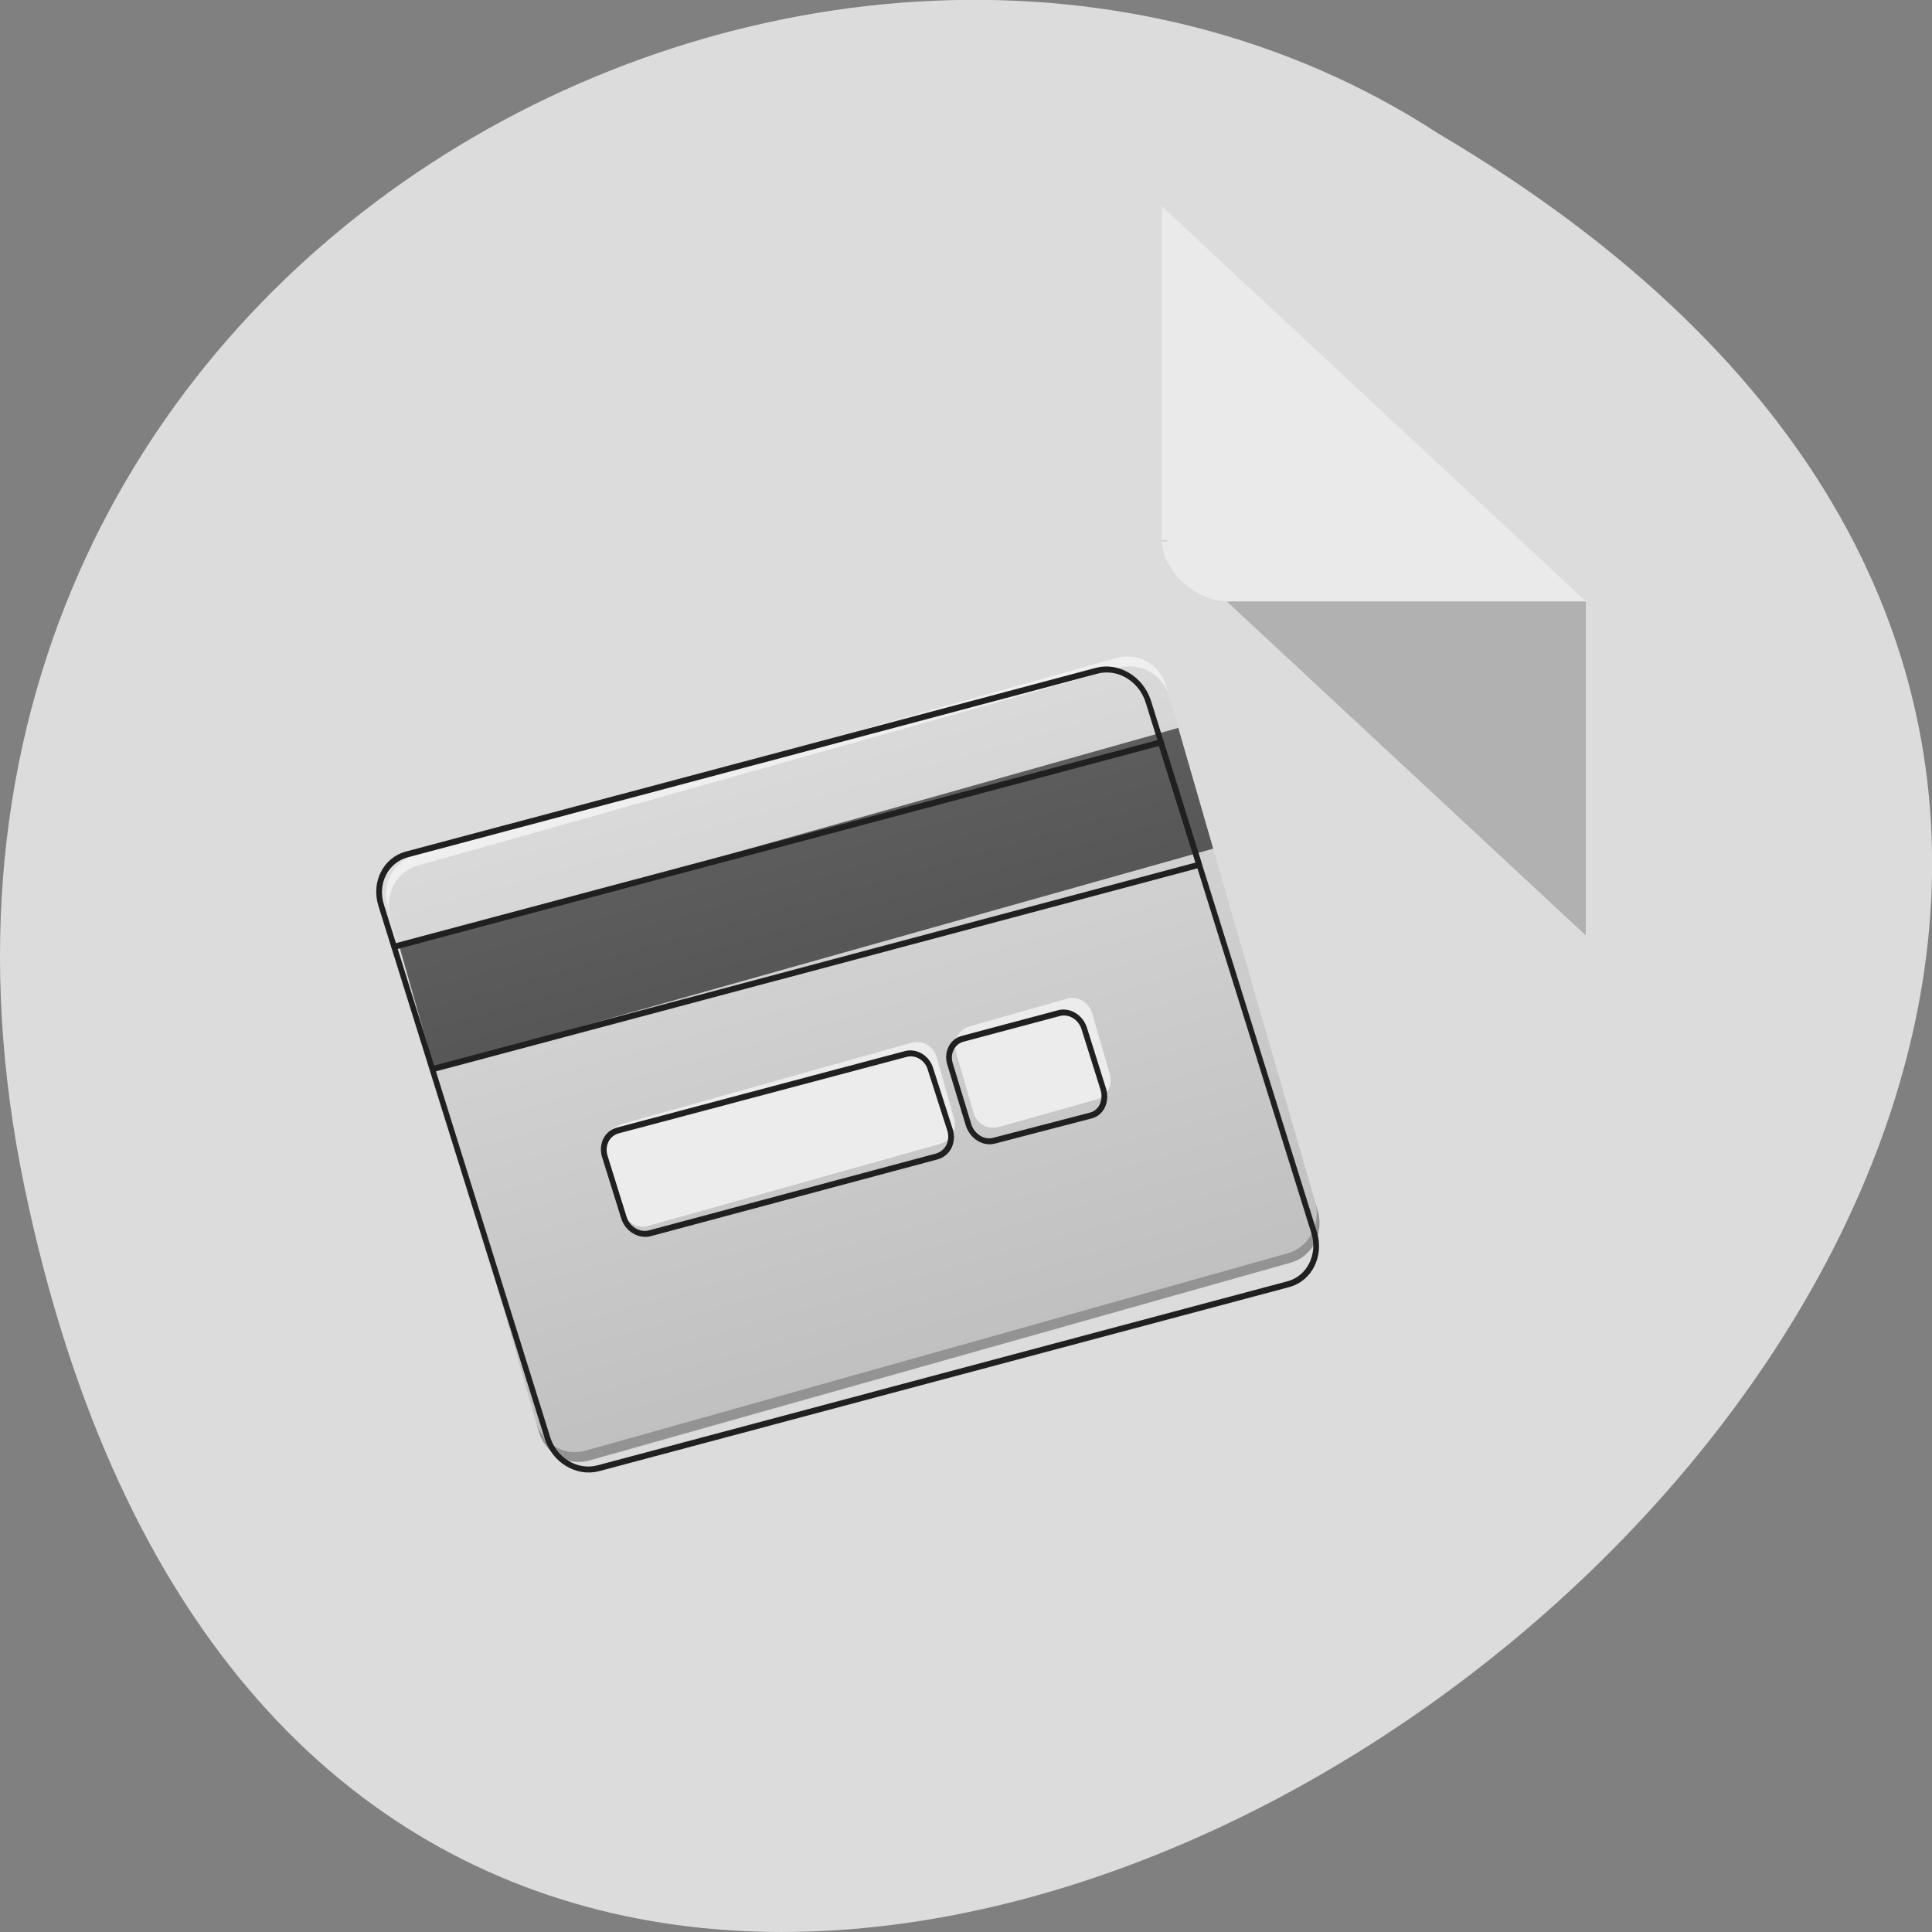 <svg xmlns="http://www.w3.org/2000/svg" viewBox="0 0 16 16"><rect x="0" y="0" width="16" height="16" fill="#808080" stroke="none"/><defs><linearGradient id="0" gradientUnits="userSpaceOnUse" y1="46.02" x2="0" y2="4.344" gradientTransform="matrix(0.163 -0.046 0.048 0.168 2.02 5.79)"><stop stop-color="#bababa"/><stop offset="1" stop-color="#dedede"/></linearGradient><linearGradient id="1" gradientUnits="userSpaceOnUse" y1="39.07" x2="0" y2="9.306" gradientTransform="matrix(0.163 -0.046 0.048 0.168 2.02 5.79)"><stop stop-color="#424242"/><stop offset="1" stop-color="#616161"/></linearGradient></defs><path d="m 0.203 9.832 c 3.125 14.992 24.617 -1.102 11.707 -8.727 c -5.02 -3.266 -13.313 1.012 -11.707 8.727" fill="#dcdcdc"/><path d="m 9.621 4.473 l 0.016 0.016 l 0.043 -0.016 m 0.48 0.508 l 2.973 2.766 v -2.766" fill-opacity="0.196"/><path d="m 9.621 1.707 l 3.512 3.273 h -2.973 c -0.262 0 -0.539 -0.262 -0.539 -0.508 v -2.766" fill="#fff" fill-opacity="0.392"/><path d="m 3.438 7.082 l 5.809 -1.633 c 0.176 -0.051 0.363 0.059 0.414 0.242 l 1.254 4.344 c 0.051 0.184 -0.051 0.375 -0.227 0.422 l -5.809 1.641 c -0.18 0.047 -0.367 -0.063 -0.418 -0.246 l -1.25 -4.344 c -0.055 -0.184 0.047 -0.375 0.227 -0.426" fill="url(#0)"/><path d="m 3.309 7.844 l 6.449 -1.816 l 0.289 1 l -6.453 1.816" fill="url(#1)"/><path d="m 3.438 7.082 c -0.18 0.051 -0.281 0.242 -0.227 0.426 l 0.023 0.082 c -0.051 -0.184 0.047 -0.375 0.227 -0.422 l 5.809 -1.637 c 0.176 -0.051 0.363 0.059 0.418 0.242 l -0.027 -0.082 c -0.051 -0.188 -0.238 -0.293 -0.414 -0.242" fill="#fff" fill-opacity="0.588"/><path d="m 4.438 11.77 l 0.023 0.082 c 0.051 0.184 0.238 0.293 0.418 0.242 l 5.809 -1.637 c 0.176 -0.047 0.277 -0.238 0.227 -0.422 l -0.023 -0.082 c 0.051 0.184 -0.051 0.375 -0.227 0.426 l -5.809 1.633 c -0.18 0.055 -0.367 -0.055 -0.418 -0.242" fill-opacity="0.235"/><path d="m 63.58 -115.86 l 380.84 0.144 c 11.793 -0.009 21.261 9.494 21.371 21.15 l -0.062 275.14 c -0.127 11.595 -9.637 21.13 -21.19 21.21 l -381.15 0.021 c -11.793 0.009 -21.261 -9.494 -21.07 -21.318 l 0.062 -275.14 c -0.11 -11.66 9.4 -21.2 21.19 -21.21" transform="matrix(0.015 -0.004 0.005 0.016 2.995 9.184)" fill="none" stroke="#202020" stroke-linejoin="round" stroke-linecap="round" stroke-width="3"/><g fill="#ececec"><path d="m 5.125 9.316 l 2.422 -0.68 c 0.09 -0.027 0.184 0.027 0.211 0.121 l 0.141 0.5 c 0.031 0.094 -0.023 0.188 -0.109 0.215 l -2.422 0.68 c -0.086 0.027 -0.184 -0.027 -0.211 -0.121 l -0.141 -0.5 c -0.027 -0.094 0.023 -0.188 0.109 -0.211"/><path d="m 8.03 8.5 l 0.809 -0.23 c 0.086 -0.023 0.18 0.031 0.207 0.125 l 0.145 0.5 c 0.027 0.094 -0.023 0.188 -0.113 0.211 l -0.805 0.227 c -0.094 0.027 -0.184 -0.027 -0.211 -0.117 l -0.145 -0.504 c -0.027 -0.094 0.023 -0.188 0.113 -0.211"/></g><g fill="none" stroke="#202020" stroke-linejoin="round" stroke-linecap="round" stroke-width="3" transform="matrix(0.015 -0.004 0.005 0.016 2.995 9.184)"><path d="m 42.44 -73.36 l 423.17 0.025 l 0.064 63.36 l -423.17 -0.025"/><path d="m 126.94 42.91 l 158.87 0.152 c 5.931 -0.119 10.665 4.632 10.449 10.512 l 0.269 31.745 c -0.216 5.88 -4.937 10.534 -10.868 10.654 l -158.7 0.142 c -5.863 -0.11 -10.597 -4.861 -10.617 -10.806 l 0.036 -31.91 c 0.148 -5.651 4.632 -10.37 10.562 -10.489"/><path d="m 317.6 43.05 l 52.799 0.008 c 5.931 -0.119 10.665 4.632 10.686 10.577 l 0.032 31.681 c -0.216 5.88 -4.768 10.828 -10.631 10.718 l -52.968 -0.301 c -5.931 0.119 -10.428 -4.568 -10.754 -10.348 l 0.273 -31.845 c -0.089 -5.715 4.7 -10.599 10.562 -10.489"/></g></svg>